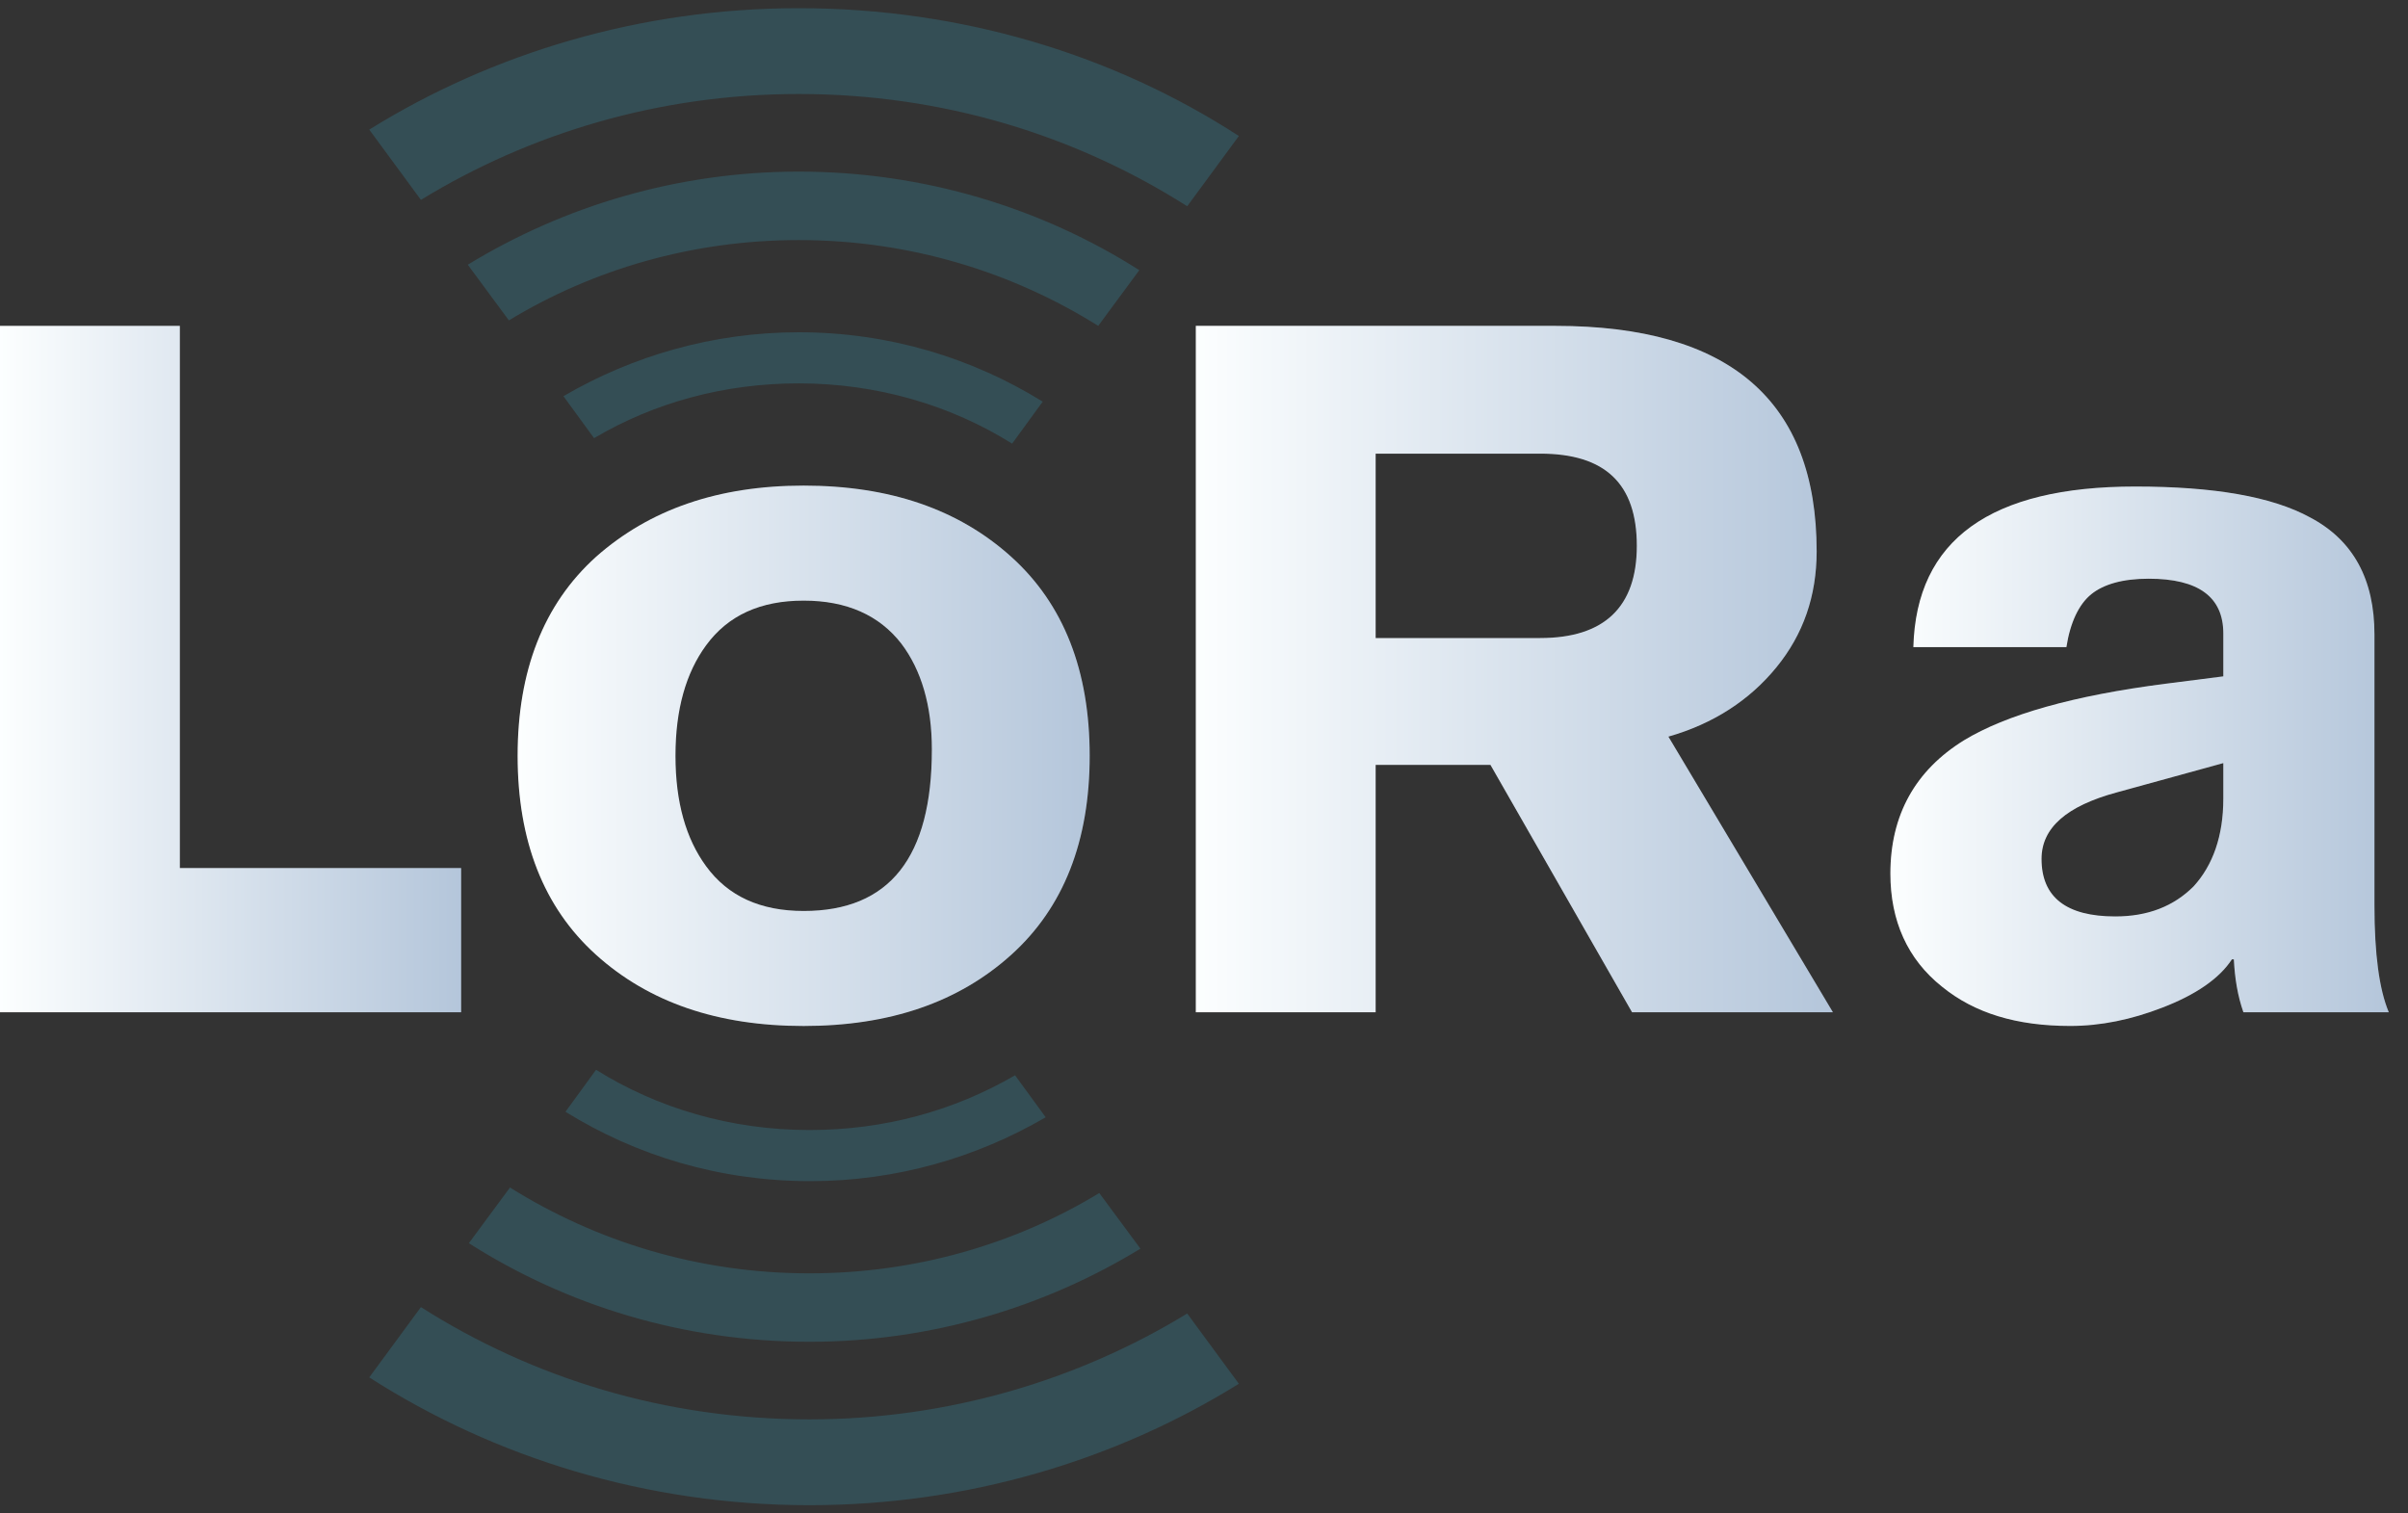 <svg width="70" height="44" viewBox="0 0 70 44" fill="none" xmlns="http://www.w3.org/2000/svg">
<rect x="0" y="0" width="70" height="44" fill="#333333" stroke="none"/>
<path d="M0 29.43V9.474H5.228V25.237H13.405V29.43H0Z" fill="black"/>
<path d="M0 29.43V9.474H5.228V25.237H13.405V29.43H0Z" fill="white"/>
<path d="M0 29.43V9.474H5.228V25.237H13.405V29.43H0Z" fill="url(#paint0_linear_1176_2355)" fill-opacity="0.3"/>
<path d="M39.99 13.162V18.55H44.773C46.637 18.55 47.582 17.647 47.582 15.869C47.582 14.065 46.664 13.189 44.773 13.189H39.99V13.162ZM34.762 29.43V9.474H45.218C50.28 9.474 52.81 11.65 52.81 16.029C52.81 17.329 52.421 18.444 51.642 19.399C50.864 20.354 49.807 21.044 48.5 21.416L53.283 29.43H47.443L43.327 22.238H39.99V29.43H34.762Z" fill="black"/>
<path d="M39.99 13.162V18.55H44.773C46.637 18.55 47.582 17.647 47.582 15.869C47.582 14.065 46.664 13.189 44.773 13.189H39.99V13.162ZM34.762 29.43V9.474H45.218C50.28 9.474 52.81 11.65 52.81 16.029C52.81 17.329 52.421 18.444 51.642 19.399C50.864 20.354 49.807 21.044 48.5 21.416L53.283 29.43H47.443L43.327 22.238H39.99V29.43H34.762Z" fill="white"/>
<path d="M39.99 13.162V18.55H44.773C46.637 18.55 47.582 17.647 47.582 15.869C47.582 14.065 46.664 13.189 44.773 13.189H39.99V13.162ZM34.762 29.43V9.474H45.218C50.28 9.474 52.81 11.65 52.81 16.029C52.81 17.329 52.421 18.444 51.642 19.399C50.864 20.354 49.807 21.044 48.5 21.416L53.283 29.43H47.443L43.327 22.238H39.99V29.43H34.762Z" fill="url(#paint1_linear_1176_2355)" fill-opacity="0.3"/>
<path d="M64.631 23.221V22.186L61.544 23.035C60.07 23.433 59.347 24.07 59.347 24.972C59.347 26.087 60.07 26.644 61.489 26.644C62.434 26.644 63.185 26.352 63.769 25.768C64.325 25.158 64.631 24.309 64.631 23.221ZM69.025 18.444V26.326C69.025 27.732 69.164 28.767 69.442 29.43H65.215C65.048 28.953 64.965 28.448 64.937 27.891H64.881C64.52 28.448 63.825 28.926 62.851 29.298C61.961 29.643 61.071 29.828 60.181 29.828C58.624 29.828 57.4 29.457 56.455 28.687C55.454 27.891 54.953 26.777 54.953 25.397C54.953 23.698 55.676 22.398 57.094 21.522C58.318 20.779 60.265 20.222 62.962 19.877L64.631 19.664V18.417C64.631 17.356 63.908 16.825 62.462 16.825C61.711 16.825 61.155 16.984 60.793 17.276C60.432 17.568 60.181 18.099 60.07 18.815H55.621C55.704 15.684 57.873 14.145 62.072 14.145C64.353 14.145 66.049 14.436 67.162 15.047C68.413 15.71 69.025 16.851 69.025 18.444Z" fill="black"/>
<path d="M64.631 23.221V22.186L61.544 23.035C60.07 23.433 59.347 24.07 59.347 24.972C59.347 26.087 60.07 26.644 61.489 26.644C62.434 26.644 63.185 26.352 63.769 25.768C64.325 25.158 64.631 24.309 64.631 23.221ZM69.025 18.444V26.326C69.025 27.732 69.164 28.767 69.442 29.43H65.215C65.048 28.953 64.965 28.448 64.937 27.891H64.881C64.52 28.448 63.825 28.926 62.851 29.298C61.961 29.643 61.071 29.828 60.181 29.828C58.624 29.828 57.4 29.457 56.455 28.687C55.454 27.891 54.953 26.777 54.953 25.397C54.953 23.698 55.676 22.398 57.094 21.522C58.318 20.779 60.265 20.222 62.962 19.877L64.631 19.664V18.417C64.631 17.356 63.908 16.825 62.462 16.825C61.711 16.825 61.155 16.984 60.793 17.276C60.432 17.568 60.181 18.099 60.07 18.815H55.621C55.704 15.684 57.873 14.145 62.072 14.145C64.353 14.145 66.049 14.436 67.162 15.047C68.413 15.71 69.025 16.851 69.025 18.444Z" fill="white"/>
<path d="M64.631 23.221V22.186L61.544 23.035C60.07 23.433 59.347 24.07 59.347 24.972C59.347 26.087 60.07 26.644 61.489 26.644C62.434 26.644 63.185 26.352 63.769 25.768C64.325 25.158 64.631 24.309 64.631 23.221ZM69.025 18.444V26.326C69.025 27.732 69.164 28.767 69.442 29.43H65.215C65.048 28.953 64.965 28.448 64.937 27.891H64.881C64.52 28.448 63.825 28.926 62.851 29.298C61.961 29.643 61.071 29.828 60.181 29.828C58.624 29.828 57.4 29.457 56.455 28.687C55.454 27.891 54.953 26.777 54.953 25.397C54.953 23.698 55.676 22.398 57.094 21.522C58.318 20.779 60.265 20.222 62.962 19.877L64.631 19.664V18.417C64.631 17.356 63.908 16.825 62.462 16.825C61.711 16.825 61.155 16.984 60.793 17.276C60.432 17.568 60.181 18.099 60.07 18.815H55.621C55.704 15.684 57.873 14.145 62.072 14.145C64.353 14.145 66.049 14.436 67.162 15.047C68.413 15.71 69.025 16.851 69.025 18.444Z" fill="url(#paint2_linear_1176_2355)" fill-opacity="0.3"/>
<path d="M23.362 17.462C22.111 17.462 21.165 17.887 20.526 18.762C19.942 19.558 19.636 20.62 19.636 21.973C19.636 23.327 19.942 24.388 20.526 25.184C21.165 26.06 22.111 26.485 23.362 26.485C25.865 26.485 27.089 24.919 27.089 21.788C27.089 20.514 26.783 19.479 26.199 18.709C25.559 17.887 24.614 17.462 23.362 17.462ZM23.362 14.118C25.865 14.118 27.867 14.808 29.397 16.188C30.927 17.568 31.677 19.505 31.677 21.973C31.677 24.441 30.927 26.379 29.397 27.759C27.867 29.139 25.865 29.829 23.362 29.829C20.859 29.829 18.857 29.139 17.327 27.759C15.798 26.379 15.047 24.441 15.047 21.973C15.047 19.505 15.798 17.568 17.327 16.188C18.885 14.808 20.887 14.118 23.362 14.118Z" fill="black"/>
<path d="M23.362 17.462C22.111 17.462 21.165 17.887 20.526 18.762C19.942 19.558 19.636 20.62 19.636 21.973C19.636 23.327 19.942 24.388 20.526 25.184C21.165 26.06 22.111 26.485 23.362 26.485C25.865 26.485 27.089 24.919 27.089 21.788C27.089 20.514 26.783 19.479 26.199 18.709C25.559 17.887 24.614 17.462 23.362 17.462ZM23.362 14.118C25.865 14.118 27.867 14.808 29.397 16.188C30.927 17.568 31.677 19.505 31.677 21.973C31.677 24.441 30.927 26.379 29.397 27.759C27.867 29.139 25.865 29.829 23.362 29.829C20.859 29.829 18.857 29.139 17.327 27.759C15.798 26.379 15.047 24.441 15.047 21.973C15.047 19.505 15.798 17.568 17.327 16.188C18.885 14.808 20.887 14.118 23.362 14.118Z" fill="white"/>
<path d="M23.362 17.462C22.111 17.462 21.165 17.887 20.526 18.762C19.942 19.558 19.636 20.62 19.636 21.973C19.636 23.327 19.942 24.388 20.526 25.184C21.165 26.06 22.111 26.485 23.362 26.485C25.865 26.485 27.089 24.919 27.089 21.788C27.089 20.514 26.783 19.479 26.199 18.709C25.559 17.887 24.614 17.462 23.362 17.462ZM23.362 14.118C25.865 14.118 27.867 14.808 29.397 16.188C30.927 17.568 31.677 19.505 31.677 21.973C31.677 24.441 30.927 26.379 29.397 27.759C27.867 29.139 25.865 29.829 23.362 29.829C20.859 29.829 18.857 29.139 17.327 27.759C15.798 26.379 15.047 24.441 15.047 21.973C15.047 19.505 15.798 17.568 17.327 16.188C18.885 14.808 20.887 14.118 23.362 14.118Z" fill="url(#paint3_linear_1176_2355)" fill-opacity="0.3"/>
<path d="M23.22 11.146C25.501 11.146 27.642 11.783 29.422 12.898L30.312 11.677C28.254 10.403 25.834 9.66 23.22 9.66C20.717 9.66 18.381 10.35 16.379 11.518L17.269 12.739C19.021 11.704 21.051 11.146 23.22 11.146Z" fill="#3793AE" fill-opacity="0.28"/>
<path d="M13.598 7.696L14.793 9.315C17.241 7.829 20.133 6.98 23.22 6.98C26.446 6.98 29.422 7.908 31.925 9.474L33.12 7.855C30.284 6.051 26.863 4.989 23.22 4.989C19.688 4.989 16.379 5.998 13.598 7.696Z" fill="#3793AE" fill-opacity="0.28"/>
<path d="M23.221 2.733C27.393 2.733 31.258 3.927 34.512 5.997L36.014 3.954C32.371 1.592 27.949 0.238 23.221 0.238C18.633 0.238 14.322 1.539 10.734 3.768L12.236 5.811C15.406 3.874 19.161 2.733 23.221 2.733Z" fill="#3793AE" fill-opacity="0.28"/>
<path d="M23.529 32.854C21.249 32.854 19.107 32.217 17.327 31.102L16.438 32.323C18.495 33.597 20.915 34.34 23.557 34.34C26.06 34.34 28.396 33.65 30.398 32.483L29.508 31.262C27.728 32.297 25.698 32.854 23.529 32.854Z" fill="#3793AE" fill-opacity="0.28"/>
<path d="M33.152 36.303L31.956 34.685C29.509 36.171 26.616 37.02 23.529 37.02C20.303 37.02 17.328 36.091 14.825 34.525L13.629 36.144C16.465 37.949 19.858 39.01 23.529 39.01C27.061 39.01 30.371 38.002 33.152 36.303Z" fill="#3793AE" fill-opacity="0.28"/>
<path d="M23.527 41.266C19.355 41.266 15.49 40.072 12.236 38.002L10.734 40.045C14.377 42.381 18.799 43.761 23.527 43.761C28.116 43.761 32.426 42.46 36.014 40.231L34.512 38.188C31.342 40.125 27.559 41.266 23.527 41.266Z" fill="#3793AE" fill-opacity="0.28"/>
<defs>
<linearGradient id="paint0_linear_1176_2355" x1="0.094" y1="19.452" x2="13.405" y2="19.452" gradientUnits="userSpaceOnUse">
<stop stop-color="#F5FDFF"/>
<stop offset="1" stop-color="#074287"/>
</linearGradient>
<linearGradient id="paint1_linear_1176_2355" x1="34.892" y1="19.452" x2="53.283" y2="19.452" gradientUnits="userSpaceOnUse">
<stop stop-color="#F5FDFF"/>
<stop offset="1" stop-color="#074287"/>
</linearGradient>
<linearGradient id="paint2_linear_1176_2355" x1="55.055" y1="21.986" x2="69.442" y2="21.986" gradientUnits="userSpaceOnUse">
<stop stop-color="#F5FDFF"/>
<stop offset="1" stop-color="#074287"/>
</linearGradient>
<linearGradient id="paint3_linear_1176_2355" x1="15.164" y1="21.973" x2="31.677" y2="21.973" gradientUnits="userSpaceOnUse">
<stop stop-color="#F5FDFF"/>
<stop offset="1" stop-color="#074287"/>
</linearGradient>
</defs>
</svg>
